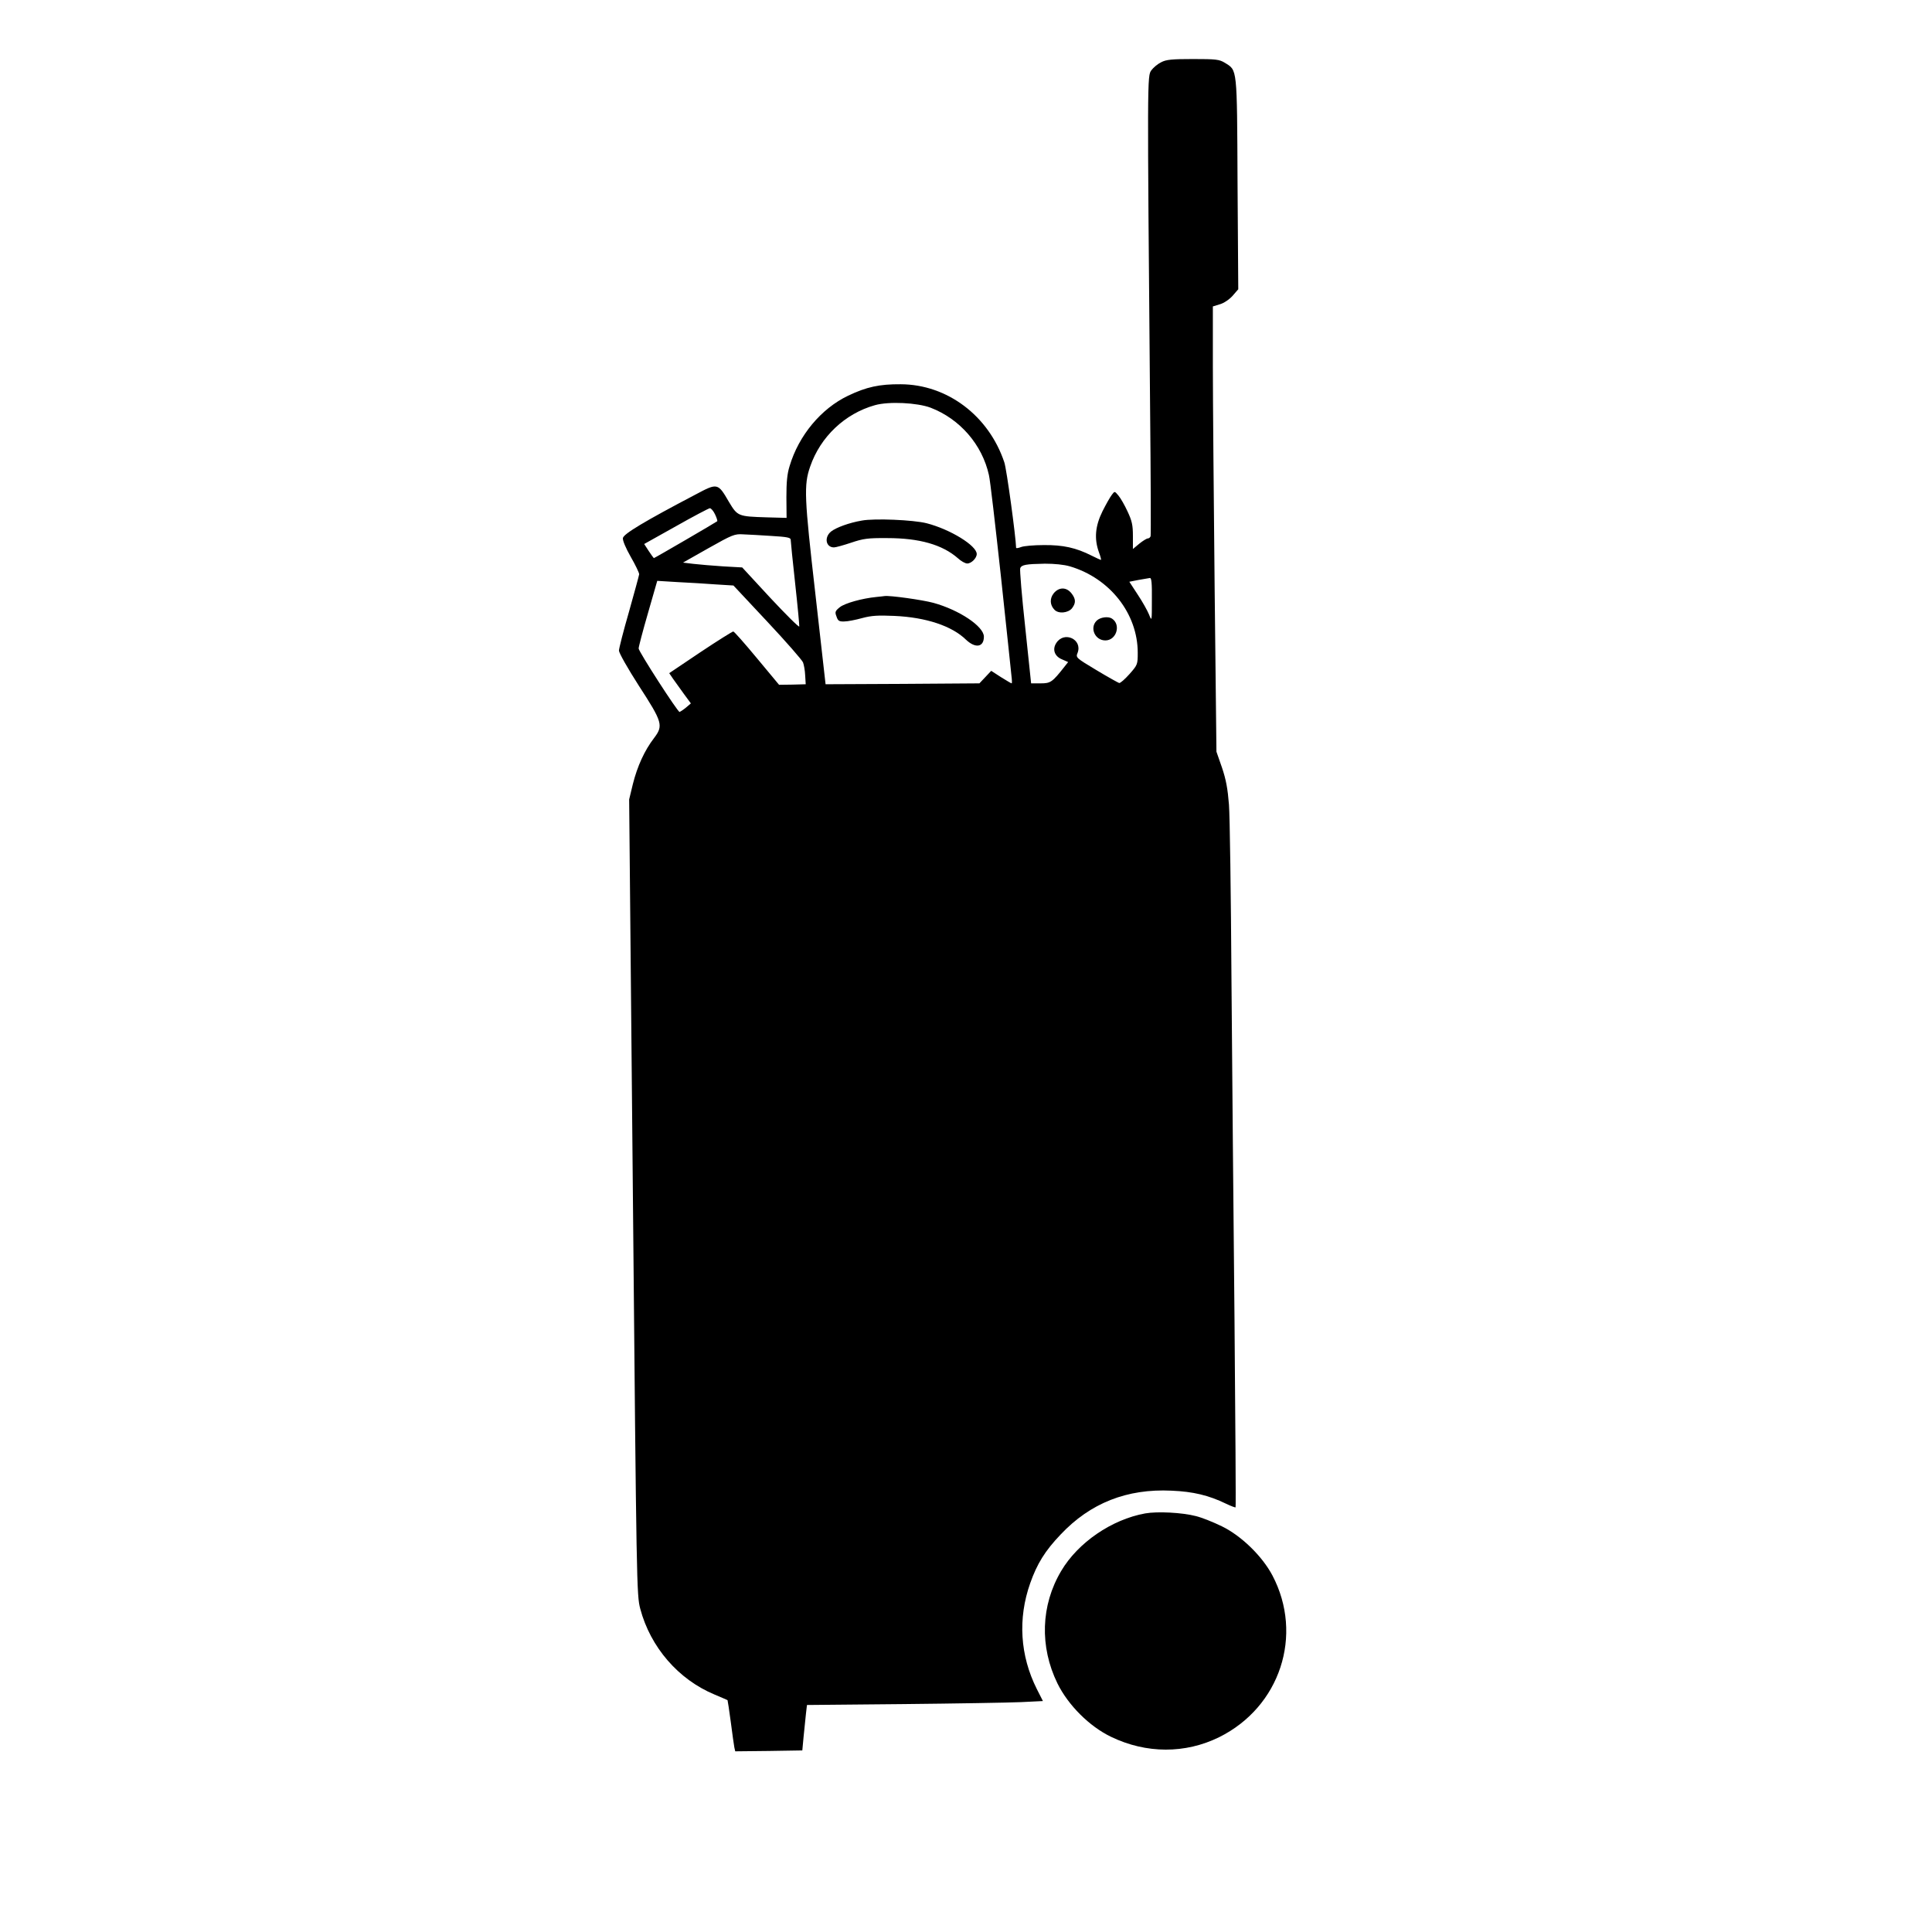 <?xml version="1.0" standalone="no"?>
<!DOCTYPE svg PUBLIC "-//W3C//DTD SVG 20010904//EN"
 "http://www.w3.org/TR/2001/REC-SVG-20010904/DTD/svg10.dtd">
<svg version="1.0" xmlns="http://www.w3.org/2000/svg"
 width="1080pt" height="1080pt" viewBox="0 0 1080 1080"
 preserveAspectRatio="xMidYMid meet">

<g transform="translate(0,1080) scale(0.1,-0.1)"
fill="#000000" stroke="none">
<path d="M6491 10452 c-19 -9 -44 -30 -55 -45 -23 -32 -23 -35 -7 -1877 4
-393 5 -721 3 -727 -2 -7 -9 -13 -16 -13 -6 0 -27 -13 -47 -29 l-36 -30 0 73
c0 60 -5 84 -30 137 -16 35 -39 75 -51 89 -21 25 -21 25 -36 5 -9 -11 -33 -53
-53 -93 -41 -83 -47 -154 -20 -229 9 -24 14 -43 11 -43 -2 0 -26 11 -52 24
-87 44 -159 60 -267 59 -55 0 -112 -5 -127 -11 -16 -6 -28 -8 -28 -4 -1 57
-53 442 -66 478 -87 260 -319 435 -579 436 -118 1 -192 -15 -294 -64 -151 -72
-276 -222 -327 -393 -14 -44 -18 -91 -18 -175 l1 -115 -111 3 c-160 5 -163 6
-211 86 -62 107 -64 107 -186 42 -288 -151 -404 -221 -407 -244 -2 -13 16 -56
44 -105 26 -45 47 -89 47 -97 -1 -8 -27 -103 -57 -210 -31 -107 -56 -205 -56
-217 0 -13 50 -101 111 -196 133 -205 138 -223 85 -293 -53 -69 -93 -157 -118
-256 l-21 -87 21 -2223 c20 -2177 21 -2225 41 -2301 57 -215 213 -395 414
-479 40 -17 73 -31 74 -32 1 -1 9 -55 18 -121 8 -66 18 -130 20 -143 l5 -22
188 2 187 3 7 75 c4 41 10 98 13 127 l6 52 537 5 c295 3 592 8 659 11 l123 6
-34 67 c-94 187 -107 394 -37 592 38 108 83 181 170 272 166 176 371 257 620
245 121 -5 208 -26 305 -73 27 -13 51 -22 53 -20 2 2 -1 473 -6 1047 -6 574
-13 1431 -17 1904 -3 473 -9 913 -14 977 -7 88 -16 139 -39 207 l-31 89 -10
908 c-5 500 -10 1060 -10 1245 l0 336 39 12 c22 6 53 27 71 47 l32 37 -4 591
c-3 657 -1 631 -71 675 -31 19 -50 21 -178 21 -117 0 -150 -3 -178 -18z
m-1289 -1931 c164 -63 288 -206 326 -376 7 -27 36 -282 67 -565 30 -283 57
-534 59 -557 3 -24 4 -43 1 -43 -3 0 -29 16 -60 35 l-54 35 -33 -35 -33 -35
-430 -3 -430 -2 -57 505 c-62 541 -65 609 -29 712 57 166 194 296 362 343 78
22 236 14 311 -14z m-1205 -596 c9 -19 15 -37 12 -39 -5 -5 -350 -206 -354
-206 -1 0 -14 18 -28 39 l-26 40 177 99 c97 55 183 100 190 101 7 0 20 -15 29
-34z m316 -121 c85 -5 107 -9 107 -21 0 -8 11 -118 25 -245 14 -127 24 -235
23 -240 -2 -6 -75 67 -162 160 l-157 170 -107 6 c-59 4 -133 10 -166 14 l-58
7 143 81 c133 75 146 80 193 77 28 -1 99 -5 159 -9z m1668 -170 c223 -66 379
-264 379 -483 0 -65 -1 -68 -46 -119 -26 -29 -52 -52 -58 -50 -6 2 -64 34
-127 72 -115 69 -116 70 -105 97 28 75 -75 123 -119 55 -24 -36 -10 -75 32
-92 l34 -15 -19 -24 c-70 -89 -79 -95 -135 -95 l-53 0 -33 314 c-19 173 -31
321 -28 329 7 20 32 24 138 26 53 0 106 -5 140 -15z m458 -186 c0 -123 0 -123
-16 -83 -9 22 -37 72 -63 111 l-47 72 51 10 c28 5 57 10 64 11 9 1 12 -29 11
-121z m-2436 85 l97 -6 190 -203 c105 -112 194 -214 199 -227 5 -13 11 -46 12
-73 l3 -49 -74 -2 -75 -1 -124 149 c-68 82 -127 149 -132 149 -5 0 -88 -52
-184 -116 l-174 -117 21 -31 c12 -17 40 -55 61 -85 l39 -53 -28 -24 c-16 -13
-32 -23 -35 -24 -11 0 -229 338 -229 355 0 9 23 97 52 197 l52 181 115 -7 c64
-3 160 -9 214 -13z"/>
<path d="M4818 7890 c-71 -12 -144 -39 -172 -61 -40 -32 -30 -89 16 -89 10 0
53 12 95 26 68 23 94 27 203 26 180 0 308 -37 394 -112 18 -17 42 -30 53 -30
23 0 53 30 53 53 0 47 -148 138 -280 172 -75 19 -292 28 -362 15z"/>
<path d="M4900 7463 c-82 -8 -177 -35 -205 -57 -26 -21 -29 -27 -19 -52 8 -25
15 -29 44 -28 19 0 64 9 100 19 52 14 88 16 180 12 177 -8 321 -56 400 -133
53 -50 100 -42 100 17 0 57 -137 149 -282 189 -63 17 -243 42 -273 38 -5 -1
-26 -3 -45 -5z"/>
<path d="M5890 7483 c-23 -29 -21 -66 5 -92 22 -23 75 -18 97 8 23 30 23 52
-3 85 -28 35 -70 35 -99 -1z"/>
<path d="M6130 7330 c-40 -40 -9 -110 49 -110 62 0 89 88 37 122 -21 14 -66 8
-86 -12z"/>
<path d="M6402 2340 c-188 -34 -376 -163 -470 -322 -114 -192 -121 -423 -21
-628 60 -122 179 -241 300 -299 197 -95 415 -95 604 -2 341 169 473 571 298
904 -57 108 -174 222 -283 275 -47 23 -112 49 -145 57 -77 20 -215 27 -283 15z"/>
</g>
</svg>
